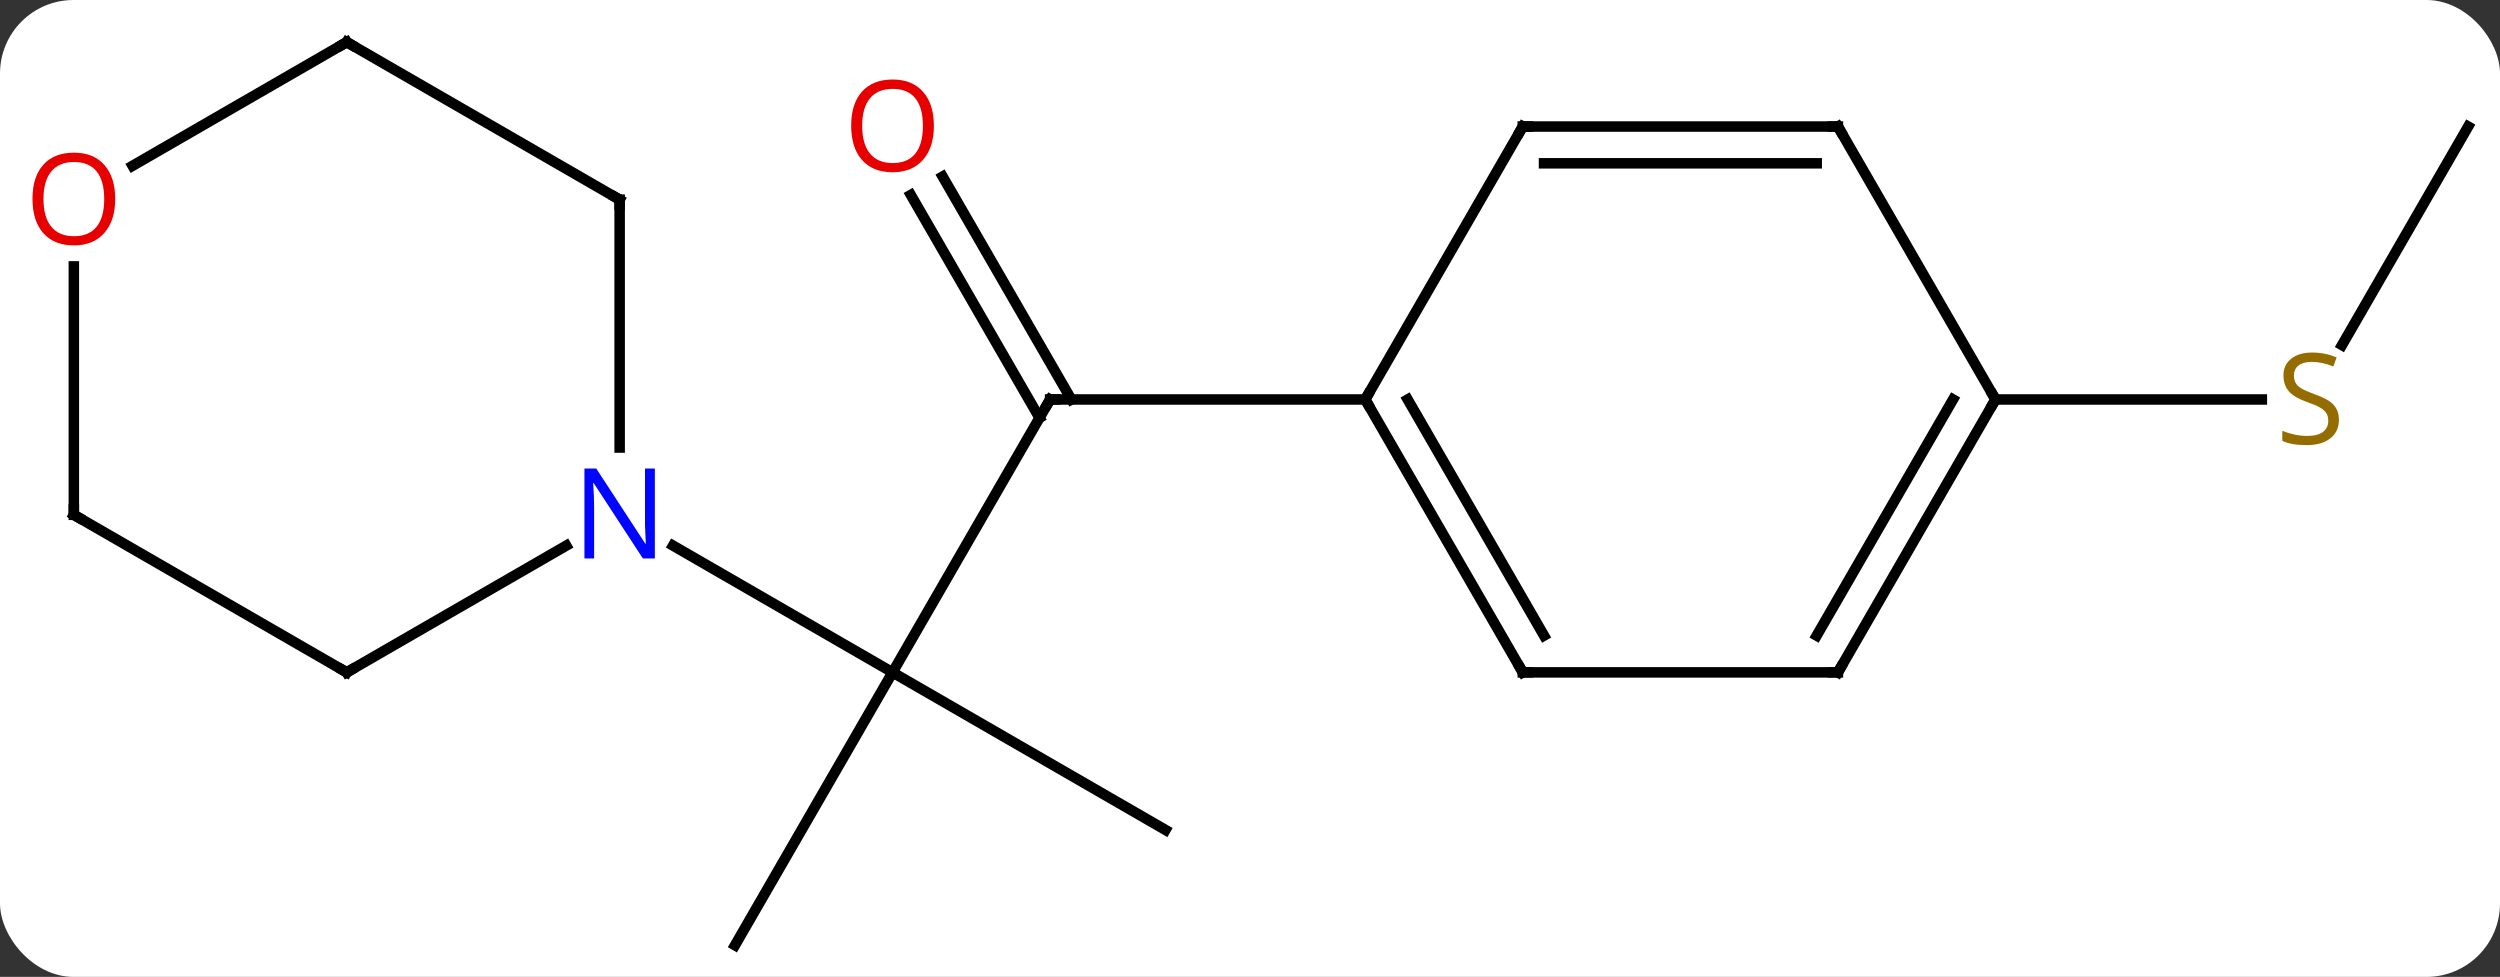 <svg width="238" viewBox="0 0 238 93" style="fill-opacity:1; color-rendering:auto; color-interpolation:auto; text-rendering:auto; stroke:black; stroke-linecap:square; stroke-miterlimit:10; shape-rendering:auto; stroke-opacity:1; fill:black; stroke-dasharray:none; font-weight:normal; stroke-width:1; font-family:'Open Sans'; font-style:normal; stroke-linejoin:miter; font-size:12; stroke-dashoffset:0; image-rendering:auto;" height="93" class="cas-substance-image" xmlns:xlink="http://www.w3.org/1999/xlink" xmlns="http://www.w3.org/2000/svg"><rect x="0" y="0" width="238" height="93" fill="#333333" stroke="none"/><svg class="cas-substance-single-component"><rect y="0" x="0" width="238" stroke="none" ry="7" rx="7" height="93" fill="white" class="cas-substance-group"/><svg y="0" x="0" width="238" viewBox="0 0 238 93" style="fill:black;" height="93" class="cas-substance-single-component-image"><svg><g><g transform="translate(121,47)" style="text-rendering:geometricPrecision; color-rendering:optimizeQuality; color-interpolation:linearRGB; stroke-linecap:butt; image-rendering:optimizeQuality;"><line y2="17.01" y1="-8.97" x2="-36.03" x1="-21.03" style="fill:none;"/><line y2="-30.192" y1="-8.97" x2="-31.261" x1="-19.009" style="fill:none;"/><line y2="-28.442" y1="-7.22" x2="-34.292" x1="-22.04" style="fill:none;"/><line y2="-8.97" y1="-8.97" x2="8.97" x1="-21.03" style="fill:none;"/><line y2="32.01" y1="17.01" x2="-10.047" x1="-36.03" style="fill:none;"/><line y2="42.99" y1="17.01" x2="-51.03" x1="-36.03" style="fill:none;"/><line y2="4.945" y1="17.01" x2="-56.926" x1="-36.03" style="fill:none;"/><line y2="-34.953" y1="-14.147" x2="113.97" x1="101.959" style="fill:none;"/><line y2="-8.97" y1="-8.97" x2="68.97" x1="94.327" style="fill:none;"/><line y2="17.01" y1="-8.97" x2="23.97" x1="8.97" style="fill:none;"/><line y2="13.51" y1="-8.97" x2="25.991" x1="13.011" style="fill:none;"/><line y2="-34.953" y1="-8.97" x2="23.97" x1="8.97" style="fill:none;"/><line y2="17.01" y1="17.01" x2="53.97" x1="23.97" style="fill:none;"/><line y2="-34.953" y1="-34.953" x2="53.97" x1="23.97" style="fill:none;"/><line y2="-31.453" y1="-31.453" x2="51.949" x1="25.991" style="fill:none;"/><line y2="-8.97" y1="17.01" x2="68.97" x1="53.97" style="fill:none;"/><line y2="-8.97" y1="13.51" x2="64.929" x1="51.949" style="fill:none;"/><line y2="-8.97" y1="-34.953" x2="68.97" x1="53.97" style="fill:none;"/><line y2="17.01" y1="4.945" x2="-87.99" x1="-67.094" style="fill:none;"/><line y2="-27.99" y1="-4.396" x2="-62.01" x1="-62.01" style="fill:none;"/><line y2="2.01" y1="17.01" x2="-113.97" x1="-87.99" style="fill:none;"/><line y2="-42.99" y1="-27.99" x2="-87.99" x1="-62.01" style="fill:none;"/><line y2="-21.638" y1="2.01" x2="-113.97" x1="-113.97" style="fill:none;"/><line y2="-31.216" y1="-42.99" x2="-108.382" x1="-87.99" style="fill:none;"/><path style="fill:none; stroke-miterlimit:5;" d="M-21.28 -8.537 L-21.03 -8.97 L-20.53 -8.97"/></g><g transform="translate(121,47)" style="stroke-linecap:butt; fill:rgb(230,0,0); text-rendering:geometricPrecision; color-rendering:optimizeQuality; image-rendering:optimizeQuality; font-family:'Open Sans'; stroke:rgb(230,0,0); color-interpolation:linearRGB; stroke-miterlimit:5;"><path style="stroke:none;" d="M-32.093 -35.023 Q-32.093 -32.961 -33.132 -31.781 Q-34.171 -30.601 -36.014 -30.601 Q-37.905 -30.601 -38.936 -31.765 Q-39.968 -32.93 -39.968 -35.039 Q-39.968 -37.133 -38.936 -38.281 Q-37.905 -39.43 -36.014 -39.43 Q-34.155 -39.43 -33.124 -38.258 Q-32.093 -37.086 -32.093 -35.023 ZM-38.921 -35.023 Q-38.921 -33.289 -38.178 -32.383 Q-37.436 -31.476 -36.014 -31.476 Q-34.593 -31.476 -33.866 -32.375 Q-33.139 -33.273 -33.139 -35.023 Q-33.139 -36.758 -33.866 -37.648 Q-34.593 -38.539 -36.014 -38.539 Q-37.436 -38.539 -38.178 -37.641 Q-38.921 -36.742 -38.921 -35.023 Z"/><path style="fill:rgb(148,108,0); stroke:none;" d="M101.665 -7.032 Q101.665 -5.907 100.845 -5.267 Q100.025 -4.626 98.618 -4.626 Q97.087 -4.626 96.275 -5.032 L96.275 -5.986 Q96.806 -5.767 97.423 -5.634 Q98.04 -5.501 98.65 -5.501 Q99.65 -5.501 100.15 -5.884 Q100.65 -6.267 100.65 -6.939 Q100.65 -7.376 100.47 -7.665 Q100.29 -7.954 99.876 -8.197 Q99.462 -8.439 98.603 -8.736 Q97.415 -9.158 96.9 -9.743 Q96.384 -10.329 96.384 -11.283 Q96.384 -12.267 97.126 -12.853 Q97.868 -13.439 99.103 -13.439 Q100.368 -13.439 101.447 -12.97 L101.134 -12.111 Q100.072 -12.548 99.072 -12.548 Q98.275 -12.548 97.829 -12.212 Q97.384 -11.876 97.384 -11.267 Q97.384 -10.829 97.548 -10.54 Q97.712 -10.251 98.103 -10.017 Q98.493 -9.783 99.306 -9.486 Q100.65 -9.017 101.157 -8.462 Q101.665 -7.907 101.665 -7.032 Z"/><path style="fill:none; stroke:black;" d="M9.22 -8.537 L8.97 -8.97 L9.22 -9.403"/><path style="fill:none; stroke:black;" d="M23.72 16.577 L23.97 17.01 L24.47 17.01"/><path style="fill:none; stroke:black;" d="M23.72 -34.52 L23.97 -34.953 L24.47 -34.953"/><path style="fill:none; stroke:black;" d="M53.47 17.01 L53.97 17.01 L54.22 16.577"/><path style="fill:none; stroke:black;" d="M53.47 -34.953 L53.97 -34.953 L54.22 -34.52"/><path style="fill:none; stroke:black;" d="M68.72 -8.537 L68.97 -8.97 L68.72 -9.403"/><path style="fill:rgb(0,5,255); stroke:none;" d="M-58.658 6.166 L-59.799 6.166 L-64.487 -1.021 L-64.533 -1.021 Q-64.44 0.244 -64.44 1.291 L-64.44 6.166 L-65.362 6.166 L-65.362 -2.396 L-64.237 -2.396 L-59.565 4.76 L-59.518 4.76 Q-59.518 4.604 -59.565 3.744 Q-59.612 2.885 -59.596 2.51 L-59.596 -2.396 L-58.658 -2.396 L-58.658 6.166 Z"/><path style="fill:none; stroke:black;" d="M-87.557 16.76 L-87.99 17.01 L-88.423 16.76"/><path style="fill:none; stroke:black;" d="M-62.01 -27.49 L-62.01 -27.99 L-62.443 -28.24"/><path style="fill:none; stroke:black;" d="M-113.537 2.26 L-113.97 2.01 L-113.97 1.51"/><path style="fill:none; stroke:black;" d="M-87.557 -42.74 L-87.99 -42.99 L-88.423 -42.74"/><path style="stroke:none;" d="M-110.032 -28.06 Q-110.032 -25.998 -111.072 -24.818 Q-112.111 -23.638 -113.954 -23.638 Q-115.845 -23.638 -116.876 -24.802 Q-117.907 -25.967 -117.907 -28.076 Q-117.907 -30.17 -116.876 -31.318 Q-115.845 -32.467 -113.954 -32.467 Q-112.095 -32.467 -111.064 -31.295 Q-110.032 -30.123 -110.032 -28.06 ZM-116.861 -28.06 Q-116.861 -26.326 -116.118 -25.42 Q-115.376 -24.513 -113.954 -24.513 Q-112.532 -24.513 -111.806 -25.412 Q-111.079 -26.31 -111.079 -28.06 Q-111.079 -29.795 -111.806 -30.685 Q-112.532 -31.576 -113.954 -31.576 Q-115.376 -31.576 -116.118 -30.677 Q-116.861 -29.779 -116.861 -28.06 Z"/></g></g></svg></svg></svg></svg>